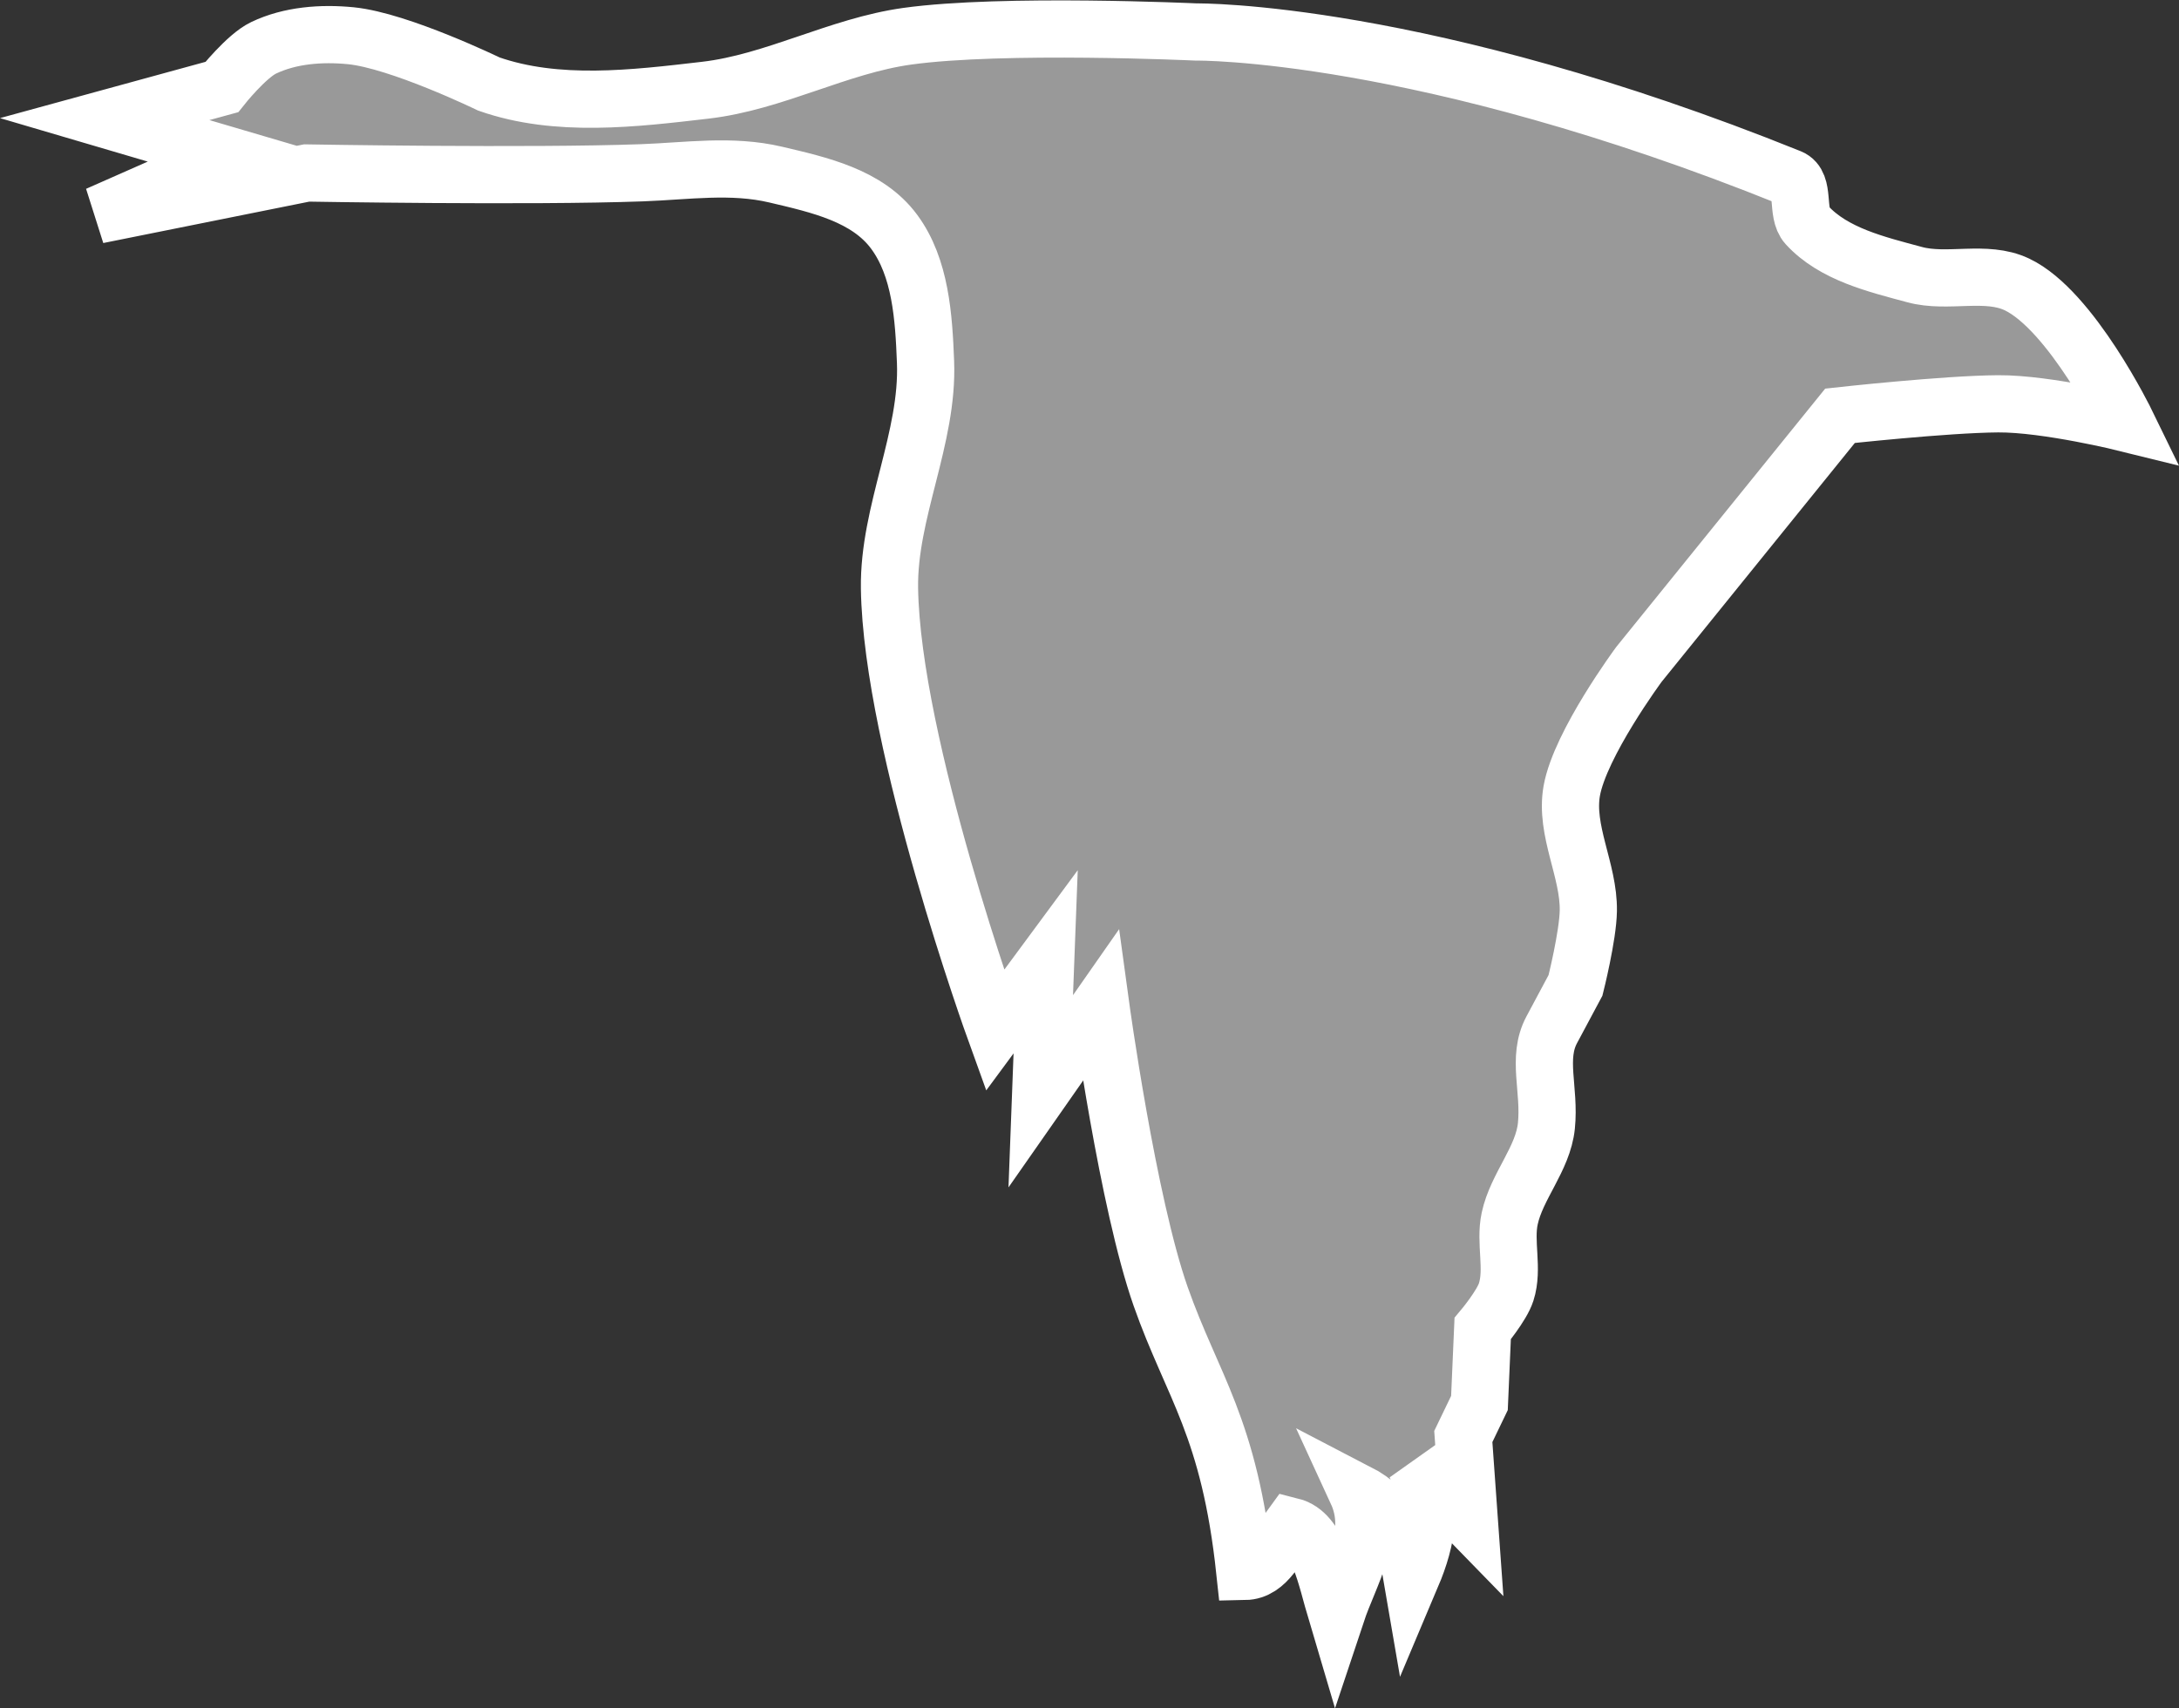 <?xml version="1.0" encoding="UTF-8" standalone="no"?>
<!-- Created with Inkscape (http://www.inkscape.org/) -->

<svg
   width="30.239mm"
   height="23.712mm"
   viewBox="0 0 30.239 23.712"
   version="1.1"
   id="svg7447"
   inkscape:version="1.2 (1:1.2.1+202207142221+cd75a1ee6d)"
   sodipodi:docname="bird-6.svg"
   inkscape:export-filename="bird-6.png"
   inkscape:export-xdpi="96"
   inkscape:export-ydpi="96"
   xmlns:inkscape="http://www.inkscape.org/namespaces/inkscape"
   xmlns:sodipodi="http://sodipodi.sourceforge.net/DTD/sodipodi-0.dtd"
   xmlns="http://www.w3.org/2000/svg"
   xmlns:svg="http://www.w3.org/2000/svg">
  <rect x="0" y="0" width="30.239" height="23.712" fill="#333333" stroke="none"/>
  <sodipodi:namedview
     id="namedview7449"
     pagecolor="#ffffff"
     bordercolor="#666666"
     borderopacity="1.0"
     inkscape:showpageshadow="2"
     inkscape:pageopacity="0.0"
     inkscape:pagecheckerboard="0"
     inkscape:deskcolor="#d1d1d1"
     inkscape:document-units="mm"
     showgrid="false"
     inkscape:zoom="0.71624579"
     inkscape:cx="58.639088"
     inkscape:cy="43.281232"
     inkscape:window-width="1480"
     inkscape:window-height="1005"
     inkscape:window-x="168"
     inkscape:window-y="195"
     inkscape:window-maximized="0"
     inkscape:current-layer="layer1" />
  <defs
     id="defs7444" />
  <g
     inkscape:label="Warstwa 1"
     inkscape:groupmode="layer"
     id="layer1"
     transform="translate(-89.55,-136.952)">
    <path
       style="fill:#ffffff;fill-opacity:0.498;stroke:#ffffff;stroke-width:0.794;stroke-linecap:butt;stroke-linejoin:miter;stroke-dasharray:none;stroke-opacity:1"
       d="m 104.061,150.302 -0.068,1.797 0.832,-1.191 c 0,0 0.374,2.736 0.832,4.039 0.442,1.256 0.953,1.804 1.168,3.817 0.313,-0.006 0.453,-0.367 0.643,-0.627 0.381,0.096 0.479,0.697 0.63,1.205 0.184,-0.553 0.555,-1.089 0.282,-1.682 0.516,0.267 0.681,0.696 0.761,1.163 0.214,-0.506 0.309,-1.017 0.049,-1.541 l 0.75,0.77 -0.083,-1.161 0.224,-0.465 0.045,-1.033 c 0,0 0.265,-0.316 0.326,-0.508 0.104,-0.324 -0.023,-0.687 0.049,-1.02 0.097,-0.45 0.462,-0.827 0.509,-1.285 0.052,-0.509 -0.136,-0.941 0.074,-1.334 l 0.33,-0.617 c 0,0 0.173,-0.686 0.178,-1.036 0.009,-0.559 -0.327,-1.112 -0.23,-1.663 0.116,-0.653 0.933,-1.757 0.933,-1.757 l 2.79,-3.45 c 0,0 1.461,-0.161 2.194,-0.166 0.68,-0.004 1.781,0.269 1.781,0.269 0,0 -0.763,-1.568 -1.522,-1.927 -0.429,-0.203 -0.959,-0.011 -1.417,-0.135 -0.53,-0.143 -1.124,-0.283 -1.495,-0.688 -0.157,-0.171 -0.019,-0.57 -0.235,-0.657 -5.121,-2.064 -8.24,-2.023 -8.24,-2.023 0,0 -2.686,-0.125 -4.01,0.059 -0.958,0.133 -1.842,0.637 -2.802,0.749 -0.995,0.116 -2.059,0.245 -3.005,-0.086 0,0 -1.242,-0.603 -1.915,-0.67 -0.406,-0.04 -0.843,-0.008 -1.211,0.168 -0.239,0.114 -0.58,0.544 -0.58,0.544 l -1.625,0.445 1.75,0.515 -1.848,0.816 2.901,-0.583 c 0,0 3.104,0.054 4.654,-0.003 0.63,-0.023 1.24,-0.119 1.853,0.025 0.608,0.143 1.275,0.291 1.646,0.794 0.368,0.498 0.411,1.187 0.435,1.806 0.042,1.059 -0.515,2.081 -0.5,3.141 0.031,2.172 1.464,6.138 1.464,6.138 z"
       id="path6443"
       sodipodi:nodetypes="cccsccccccccccsssscssccscsssscssssscccccssssscc" />
  </g>
</svg>
